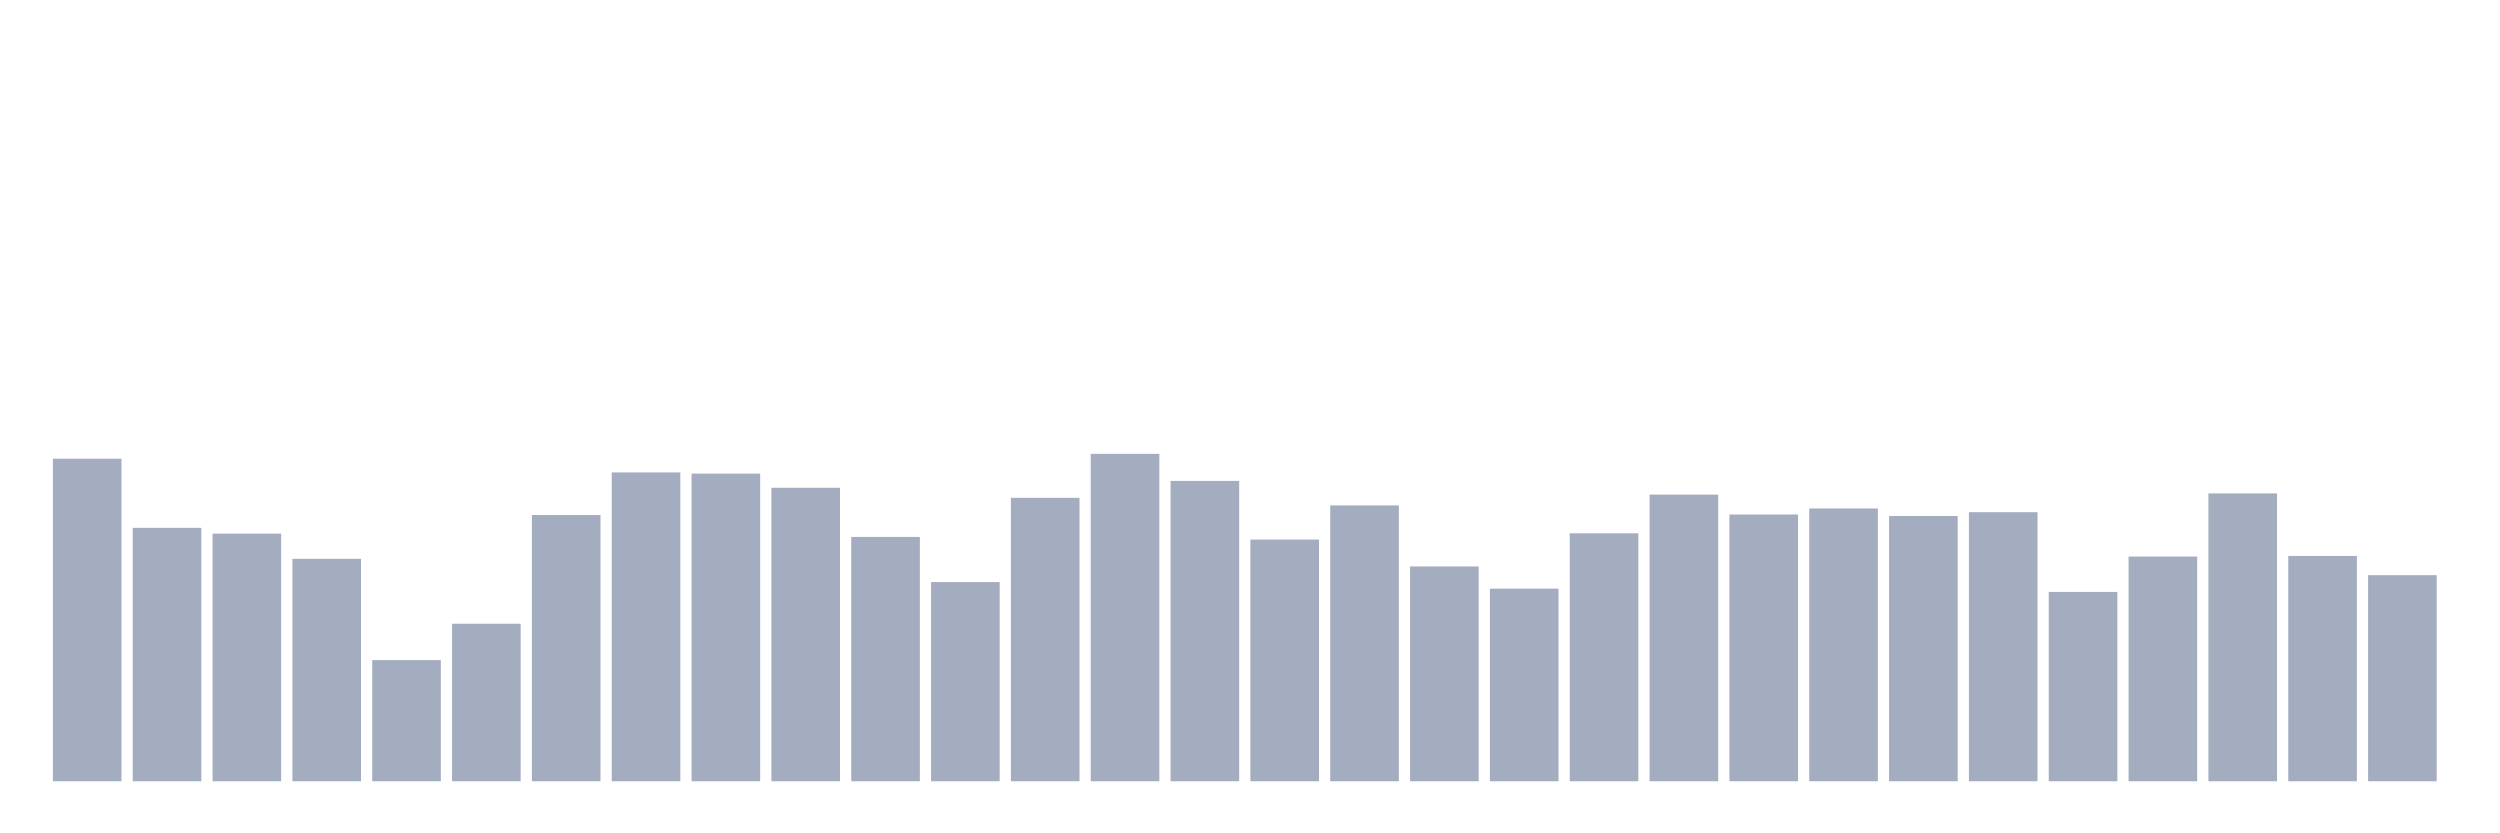 <svg xmlns="http://www.w3.org/2000/svg" viewBox="0 0 480 160"><g transform="translate(10,10)"><rect class="bar" x="0.153" width="13.175" y="78.07" height="61.93" fill="rgb(164,173,192)"></rect><rect class="bar" x="15.482" width="13.175" y="91.345" height="48.655" fill="rgb(164,173,192)"></rect><rect class="bar" x="30.81" width="13.175" y="92.461" height="47.539" fill="rgb(164,173,192)"></rect><rect class="bar" x="46.138" width="13.175" y="97.297" height="42.703" fill="rgb(164,173,192)"></rect><rect class="bar" x="61.466" width="13.175" y="116.739" height="23.261" fill="rgb(164,173,192)"></rect><rect class="bar" x="76.794" width="13.175" y="109.757" height="30.243" fill="rgb(164,173,192)"></rect><rect class="bar" x="92.123" width="13.175" y="88.885" height="51.115" fill="rgb(164,173,192)"></rect><rect class="bar" x="107.451" width="13.175" y="80.702" height="59.298" fill="rgb(164,173,192)"></rect><rect class="bar" x="122.779" width="13.175" y="80.931" height="59.069" fill="rgb(164,173,192)"></rect><rect class="bar" x="138.107" width="13.175" y="83.649" height="56.351" fill="rgb(164,173,192)"></rect><rect class="bar" x="153.436" width="13.175" y="93.091" height="46.909" fill="rgb(164,173,192)"></rect><rect class="bar" x="168.764" width="13.175" y="101.76" height="38.24" fill="rgb(164,173,192)"></rect><rect class="bar" x="184.092" width="13.175" y="85.58" height="54.42" fill="rgb(164,173,192)"></rect><rect class="bar" x="199.42" width="13.175" y="77.14" height="62.86" fill="rgb(164,173,192)"></rect><rect class="bar" x="214.748" width="13.175" y="82.333" height="57.667" fill="rgb(164,173,192)"></rect><rect class="bar" x="230.077" width="13.175" y="93.592" height="46.408" fill="rgb(164,173,192)"></rect><rect class="bar" x="245.405" width="13.175" y="87.039" height="52.961" fill="rgb(164,173,192)"></rect><rect class="bar" x="260.733" width="13.175" y="98.756" height="41.244" fill="rgb(164,173,192)"></rect><rect class="bar" x="276.061" width="13.175" y="103.019" height="36.981" fill="rgb(164,173,192)"></rect><rect class="bar" x="291.39" width="13.175" y="92.39" height="47.61" fill="rgb(164,173,192)"></rect><rect class="bar" x="306.718" width="13.175" y="84.965" height="55.035" fill="rgb(164,173,192)"></rect><rect class="bar" x="322.046" width="13.175" y="88.785" height="51.215" fill="rgb(164,173,192)"></rect><rect class="bar" x="337.374" width="13.175" y="87.626" height="52.374" fill="rgb(164,173,192)"></rect><rect class="bar" x="352.702" width="13.175" y="89.071" height="50.929" fill="rgb(164,173,192)"></rect><rect class="bar" x="368.031" width="13.175" y="88.341" height="51.659" fill="rgb(164,173,192)"></rect><rect class="bar" x="383.359" width="13.175" y="103.649" height="36.351" fill="rgb(164,173,192)"></rect><rect class="bar" x="398.687" width="13.175" y="96.853" height="43.147" fill="rgb(164,173,192)"></rect><rect class="bar" x="414.015" width="13.175" y="84.736" height="55.264" fill="rgb(164,173,192)"></rect><rect class="bar" x="429.344" width="13.175" y="96.739" height="43.261" fill="rgb(164,173,192)"></rect><rect class="bar" x="444.672" width="13.175" y="100.43" height="39.57" fill="rgb(164,173,192)"></rect></g></svg>